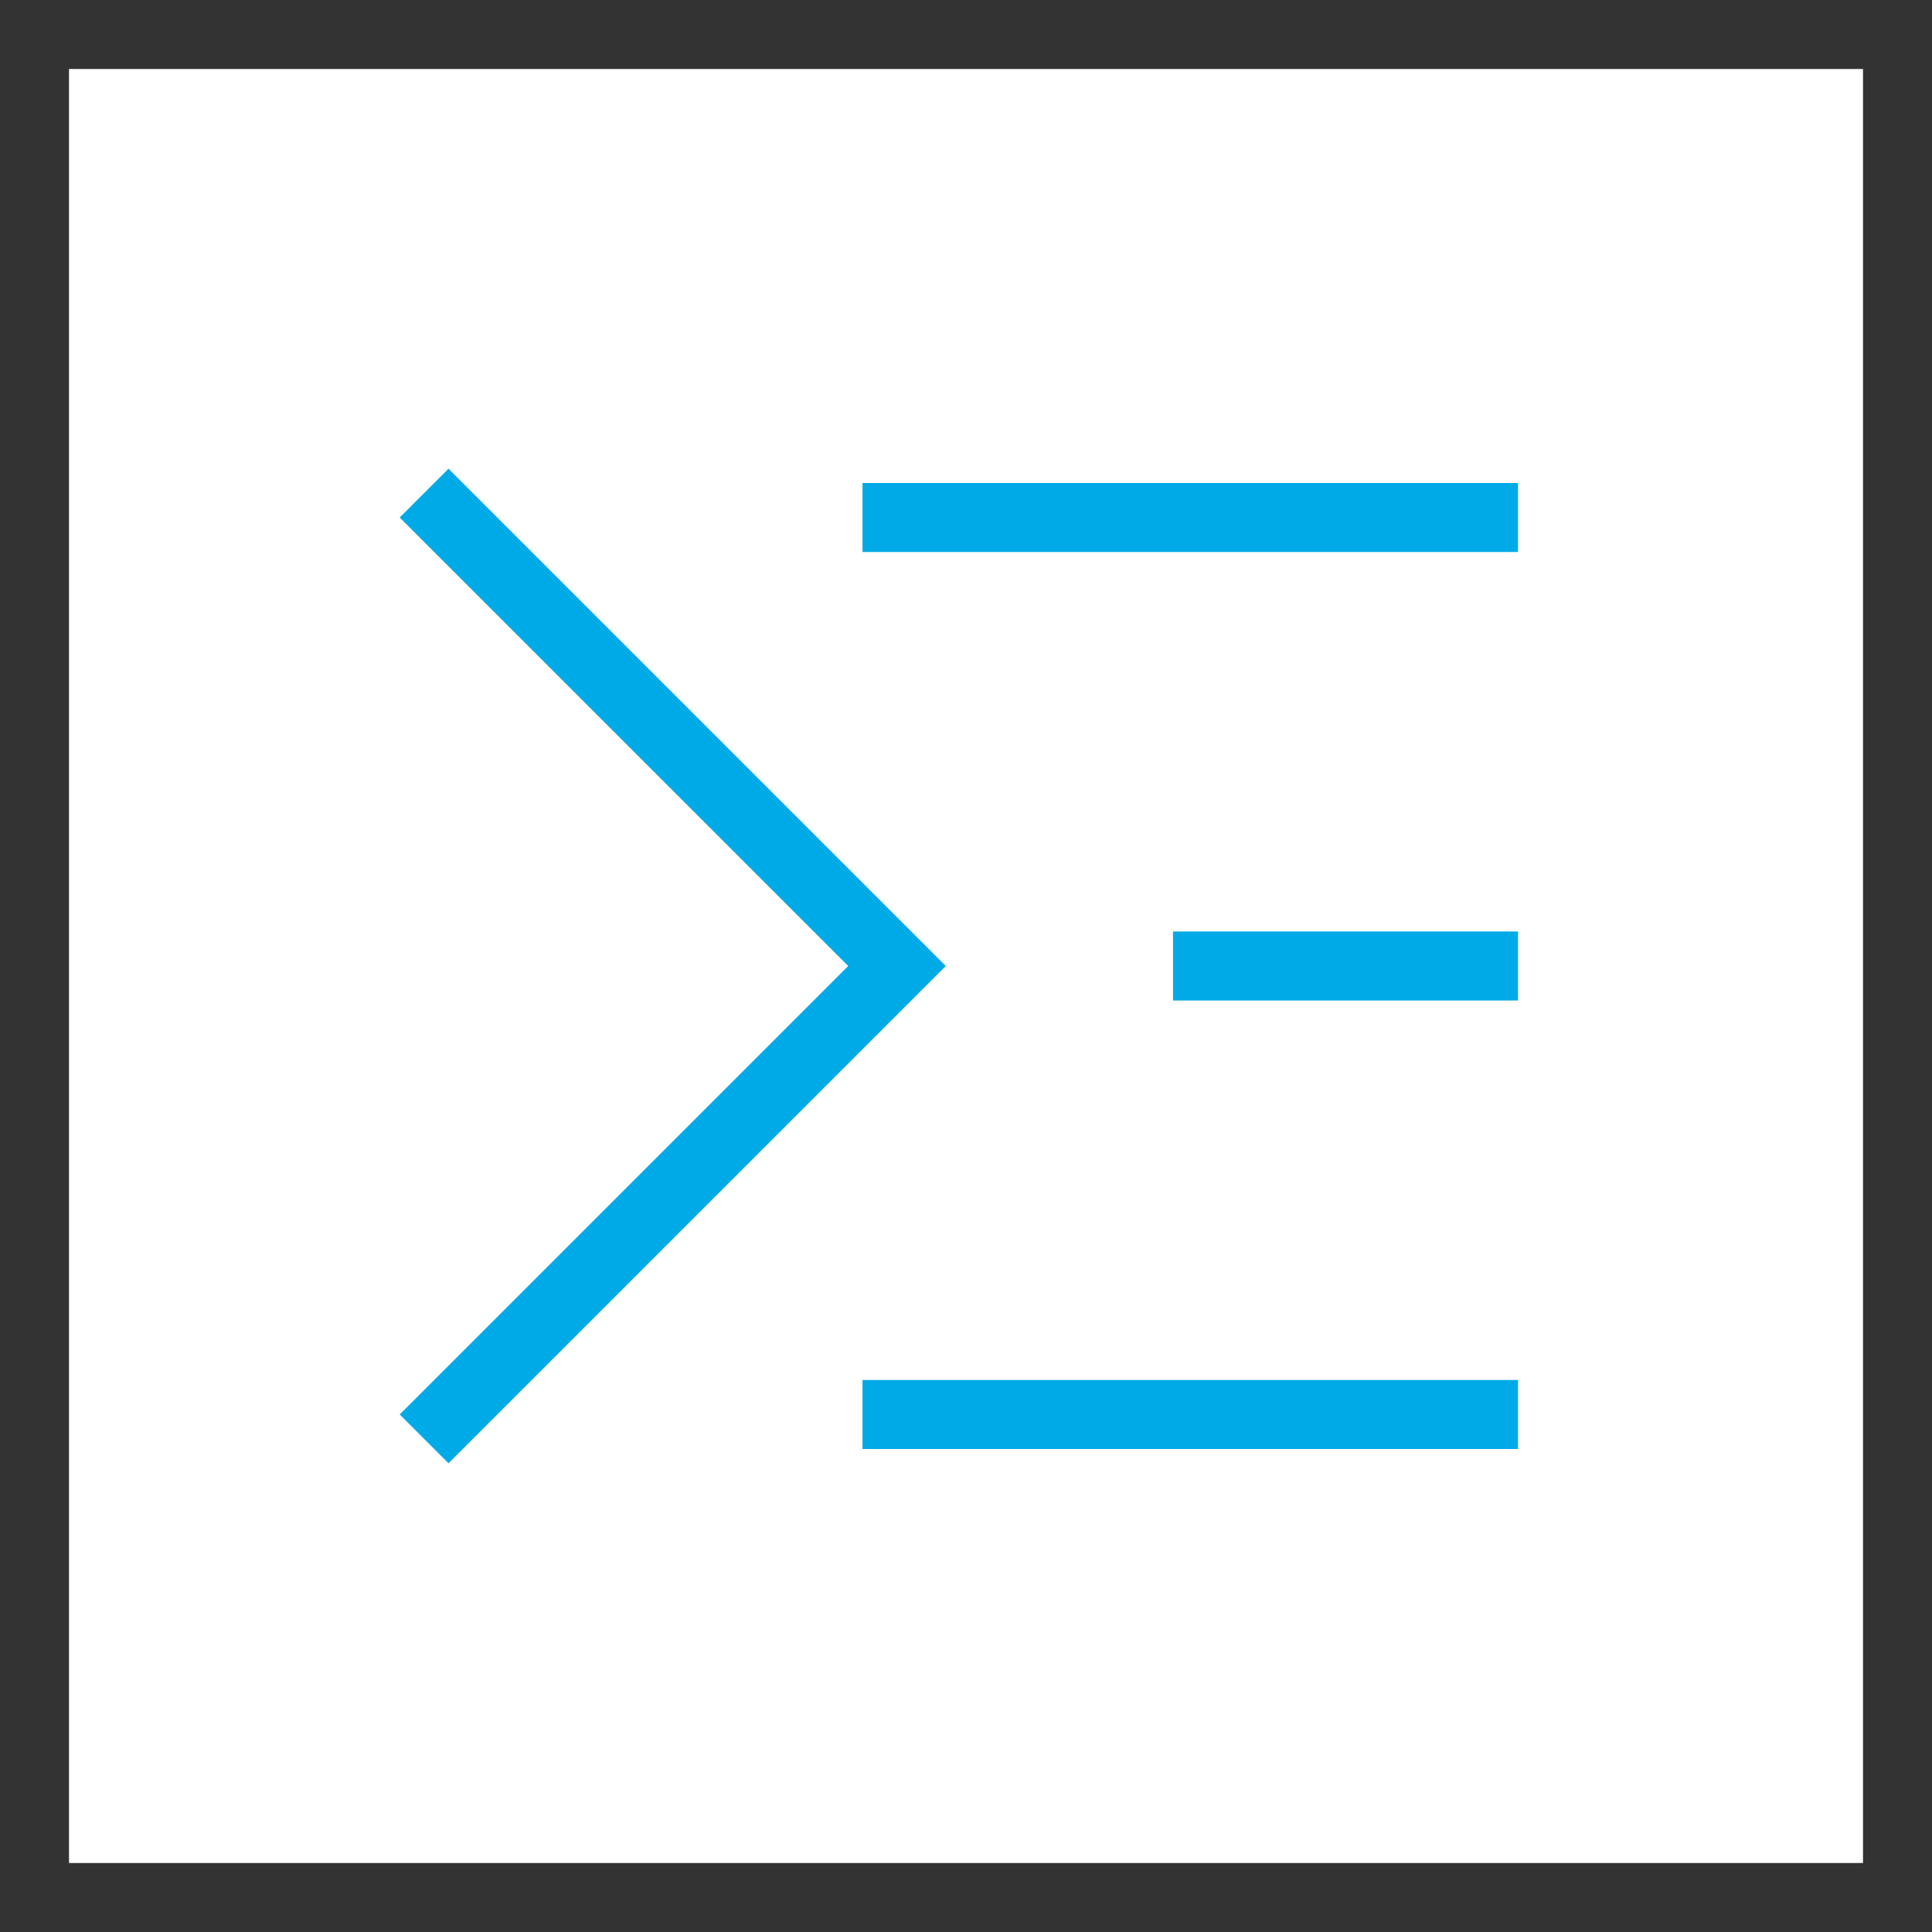 <?xml version="1.0" encoding="UTF-8"?>
<svg width="56px" height="56px" viewBox="0 0 56 56" version="1.1" xmlns="http://www.w3.org/2000/svg" xmlns:xlink="http://www.w3.org/1999/xlink">
    <title>js-console</title>
    <g id="解决方案" stroke="none" stroke-width="1" fill="none" fill-rule="evenodd" stroke-linecap="square">
        <g id="金融解决方案" transform="translate(-1082, -2739)" stroke-width="2">
            <g id="产品介绍-2" transform="translate(0, 2559)">
                <g id="编组-9" transform="translate(372, 72)">
                    <g id="01" transform="translate(600, 76)">
                        <g id="编组-37" transform="translate(78, 0)">
                            <g id="js-console" transform="translate(33, 33)">
                                <rect id="矩形" stroke="#333333" x="0" y="0" width="54" height="54"></rect>
                                <polyline id="路径" stroke="#00AAE7" points="12 14 25 27 12 40"></polyline>
                                <line x1="25" y1="14" x2="42" y2="14" id="路径" stroke="#00AAE7"></line>
                                <line x1="25" y1="40" x2="42" y2="40" id="路径" stroke="#00AAE7"></line>
                                <line x1="34" y1="27" x2="42" y2="27" id="路径" stroke="#00AAE7"></line>
                            </g>
                        </g>
                    </g>
                </g>
            </g>
        </g>
    </g>
</svg>